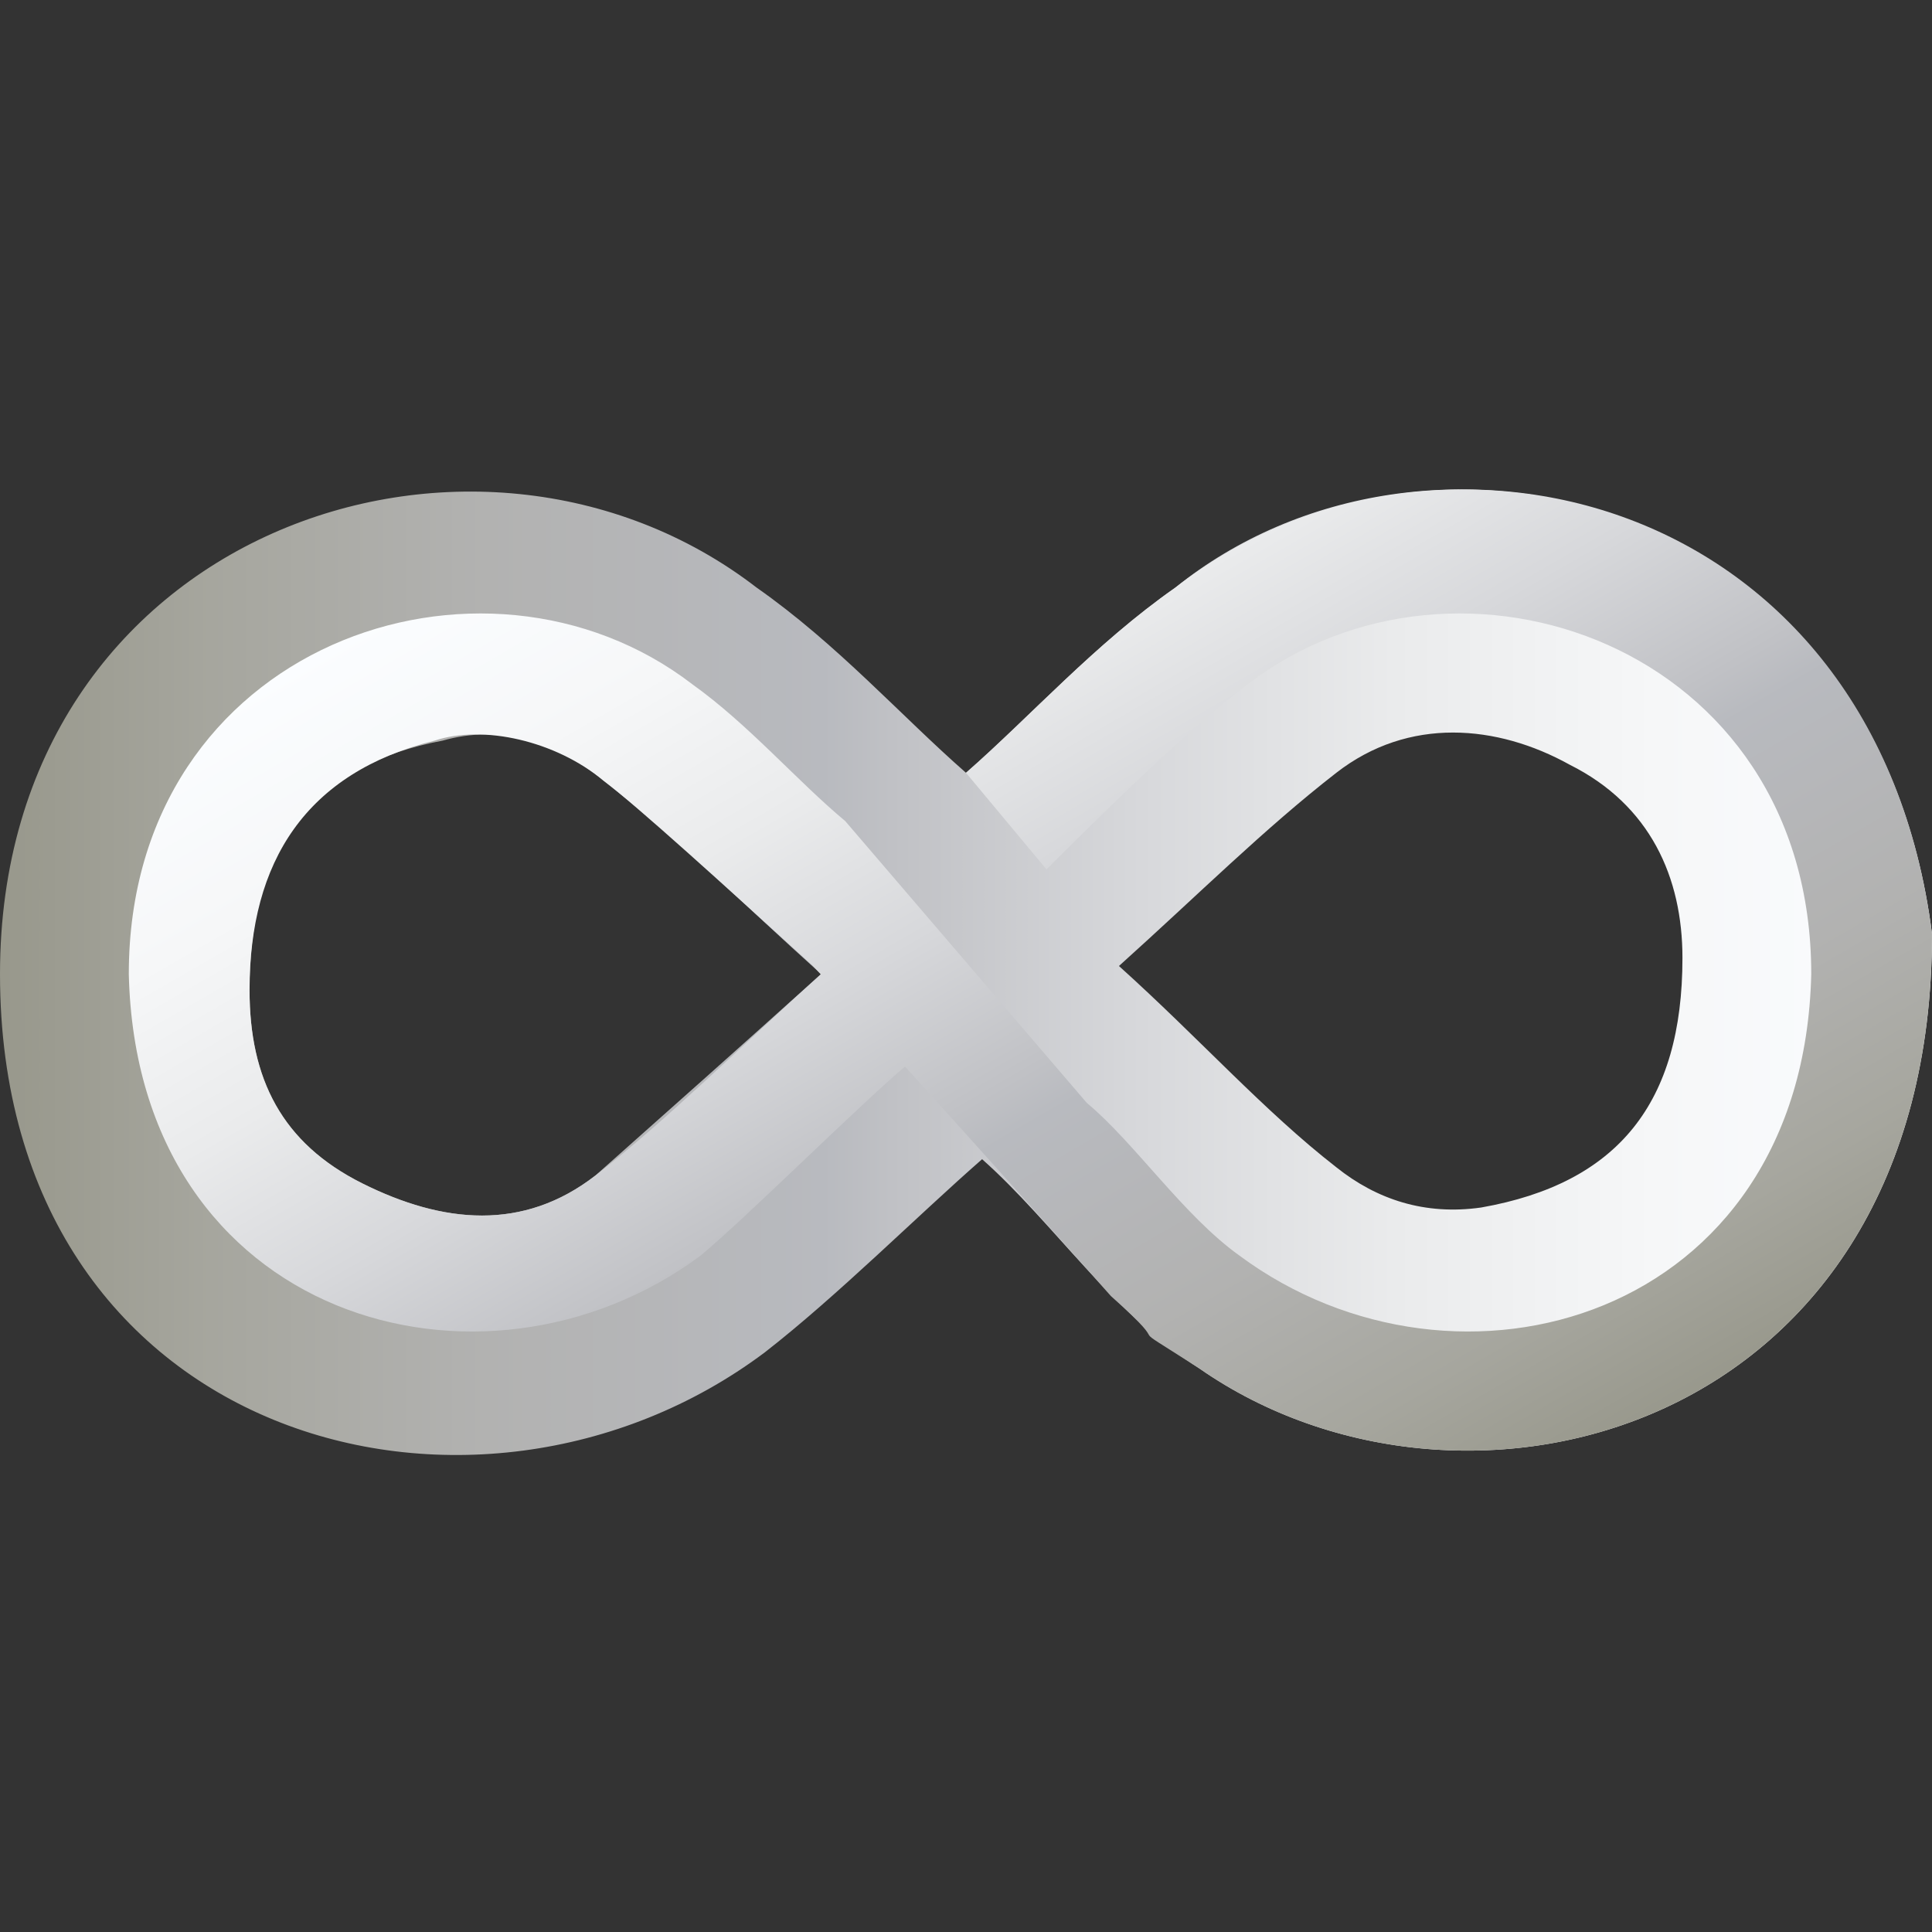 <?xml version="1.0" encoding="utf-8"?>
<!-- Generator: Adobe Illustrator 17.0.0, SVG Export Plug-In . SVG Version: 6.00 Build 0)  -->
<!DOCTYPE svg PUBLIC "-//W3C//DTD SVG 1.1//EN" "http://www.w3.org/Graphics/SVG/1.1/DTD/svg11.dtd">
<svg version="1.1" id="Layer_1" xmlns="http://www.w3.org/2000/svg" xmlns:xlink="http://www.w3.org/1999/xlink" x="0px" y="0px"
	 width="24px" height="24px" viewBox="0 0 24 24" enable-background="new 0 0 24 24" xml:space="preserve">
<rect x="0" y="0" width="24" height="24" fill="#333333" stroke="none"/>
<linearGradient id="SVGID_1_" gradientUnits="userSpaceOnUse" x1="3.464369e-02" y1="12.095" x2="24" y2="12.095">
	<stop  offset="0" style="stop-color:#98988C"/>
	<stop  offset="0.108" style="stop-color:#A6A69E"/>
	<stop  offset="0.251" style="stop-color:#B2B2B1"/>
	<stop  offset="0.361" style="stop-color:#B6B7BA"/>
	<stop  offset="0.425" style="stop-color:#B8BABF"/>
	<stop  offset="0.461" style="stop-color:#C0C1C5"/>
	<stop  offset="0.59" style="stop-color:#D7D8DB"/>
	<stop  offset="0.721" style="stop-color:#EAEBEC"/>
	<stop  offset="0.856" style="stop-color:#F6F7F8"/>
	<stop  offset="1" style="stop-color:#FBFDFF"/>
</linearGradient>
<path fill="url(#SVGID_1_)" d="M24,11.6c0,6.2-5.8,7.7-9.1,5.4c-1.1-0.7-1.8-1.8-2.7-2.6c-0.8,0.7-1.8,1.7-2.7,2.4
	C5.9,19.5,0,17.9,0,12.1c0-5.5,5.9-7.5,9.4-4.8C10.4,8,11.2,8.9,12,9.6c0.8-0.7,1.6-1.6,2.6-2.3C17.7,4.8,23.3,6.1,24,11.6z
	 M13.9,12c1,0.9,1.8,1.8,2.7,2.5c0.5,0.4,1.1,0.6,1.8,0.5c1.7-0.3,2.5-1.3,2.5-3.1c0-1-0.4-1.9-1.4-2.4c-0.9-0.5-2-0.6-2.9,0.1
	C15.7,10.3,14.9,11.1,13.9,12z M10.2,12.1c-1-0.9-1.8-1.7-2.7-2.4C6.9,9.2,6.2,9,5.5,9.2c-1.6,0.3-2.4,1.3-2.4,3.1
	c0,1.1,0.4,1.9,1.4,2.4c1,0.5,2,0.6,2.9-0.1C8.3,13.8,9.2,13,10.2,12.1z"/>
<linearGradient id="SVGID_2_" gradientUnits="userSpaceOnUse" x1="17.167" y1="19.599" x2="8.865" y2="5.22">
	<stop  offset="0" style="stop-color:#98988C"/>
	<stop  offset="0.108" style="stop-color:#A6A69E"/>
	<stop  offset="0.251" style="stop-color:#B2B2B1"/>
	<stop  offset="0.361" style="stop-color:#B6B7BA"/>
	<stop  offset="0.425" style="stop-color:#B8BABF"/>
	<stop  offset="0.461" style="stop-color:#C0C1C5"/>
	<stop  offset="0.59" style="stop-color:#D7D8DB"/>
	<stop  offset="0.721" style="stop-color:#EAEBEC"/>
	<stop  offset="0.856" style="stop-color:#F6F7F8"/>
	<stop  offset="1" style="stop-color:#FBFDFF"/>
</linearGradient>
<path fill="url(#SVGID_2_)" d="M13,10.8l-1-1.2c0.8-0.7,1.6-1.6,2.6-2.3c3.2-2.5,8.7-1.2,9.4,4.3c0,6.2-5.8,7.7-9.1,5.4
	c-1.1-0.7-0.2-0.1-1.1-0.9c0,0-2.4-2.7-3.7-4.1C9,11,7.9,10,7.5,9.7C6.9,9.2,6,9,5.4,9.2c-1.6,0.4-2.3,1.5-2.3,3.1
	c0,1.1,0.4,1.9,1.4,2.4c1,0.5,2,0.6,2.9-0.1c0.9-0.7,1.8-1.6,2.8-2.5l1.1,1.1c-0.6,0.5-2,1.9-2.6,2.4c-2.7,2-7,0.8-7.1-3.5
	c0-4.1,4.4-5.6,7-3.6c0.7,0.5,1.3,1.2,1.9,1.7l3,3.5c0.6,0.5,1.2,1.4,1.9,1.9c2.7,2,7,0.8,7.1-3.5c0-4.1-4.4-5.6-7-3.6
	C14.7,9.1,13.5,10.3,13,10.8"/>
</svg>
